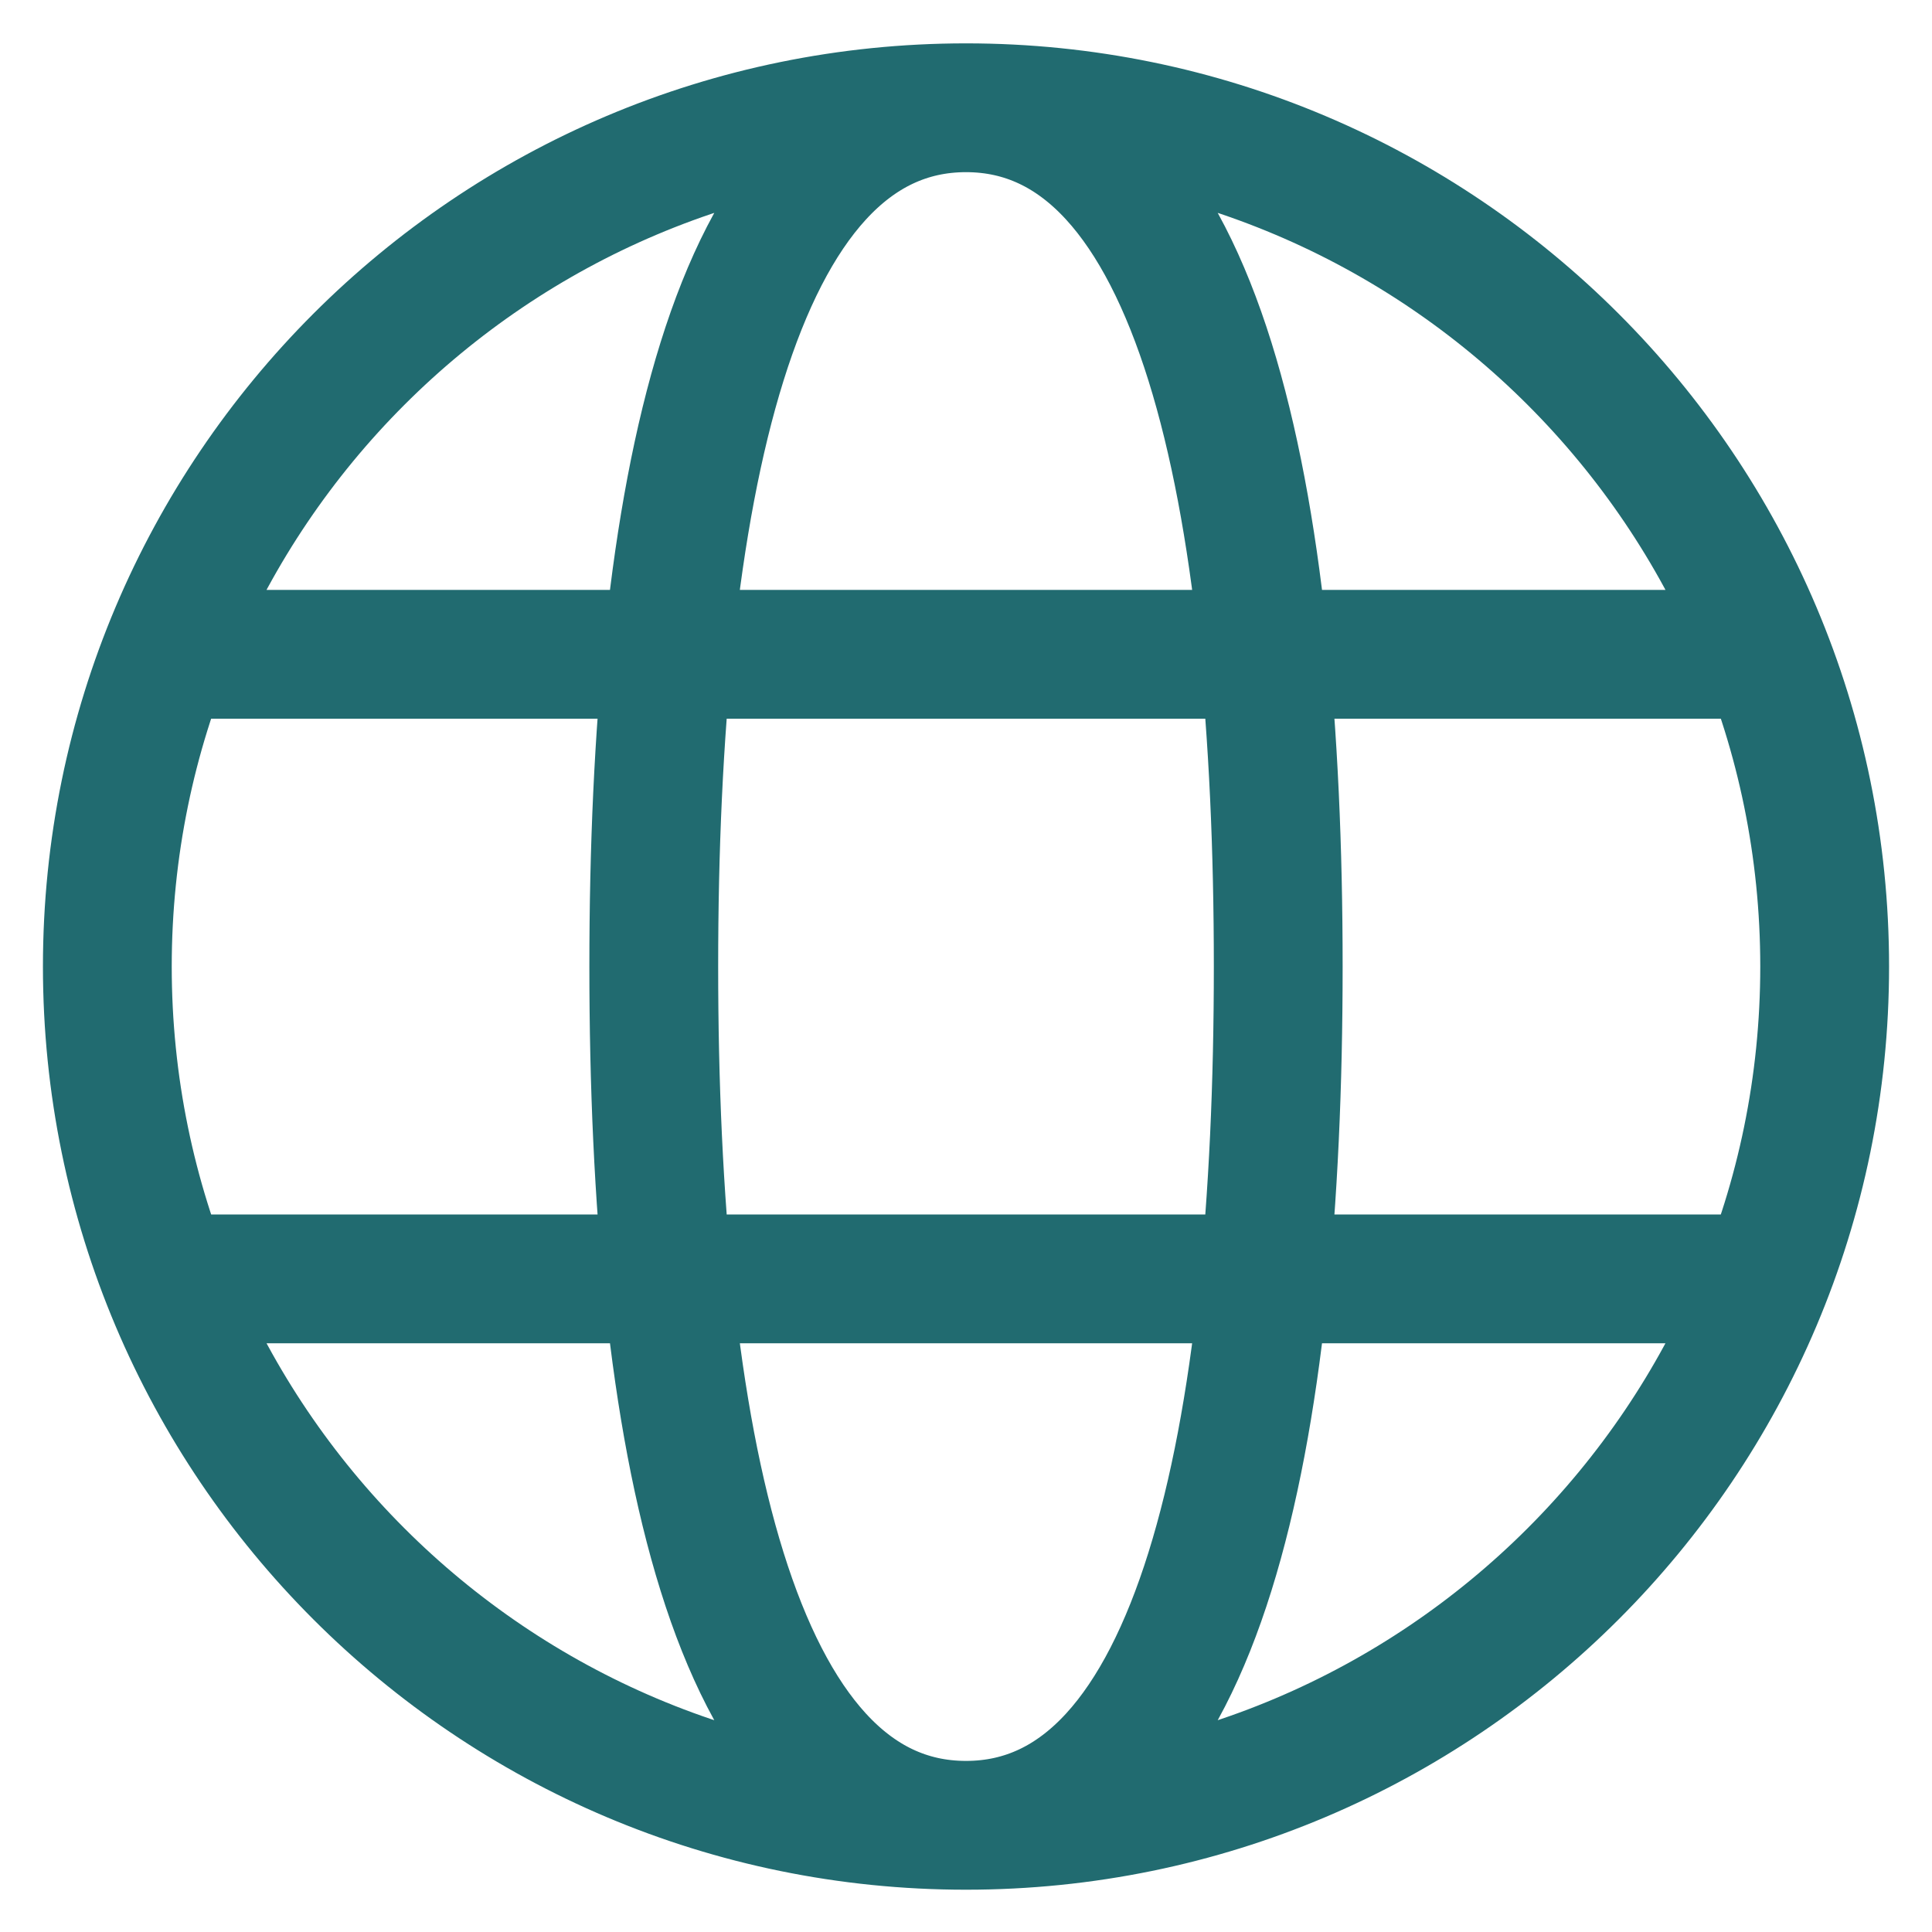 <svg width="18" height="18" viewBox="0 0 18 18" fill="none" xmlns="http://www.w3.org/2000/svg">
<path d="M1.727 6.096H16.273M9 17.006C13.418 17.006 17 13.424 17 9.005C17 4.587 13.418 1.004 9 1.004C4.582 1.004 1 4.587 1 9.005C1 13.424 4.582 17.006 9 17.006ZM9 17.006C11.182 17.006 11.909 13.37 11.909 9.005C11.909 4.641 11.182 1.004 9 1.004C6.818 1.004 6.091 4.641 6.091 9.005C6.091 13.37 6.818 17.006 9 17.006ZM1.727 11.915H16.273H1.727Z" stroke="#216B70" stroke-width="1.2"/>
</svg>

